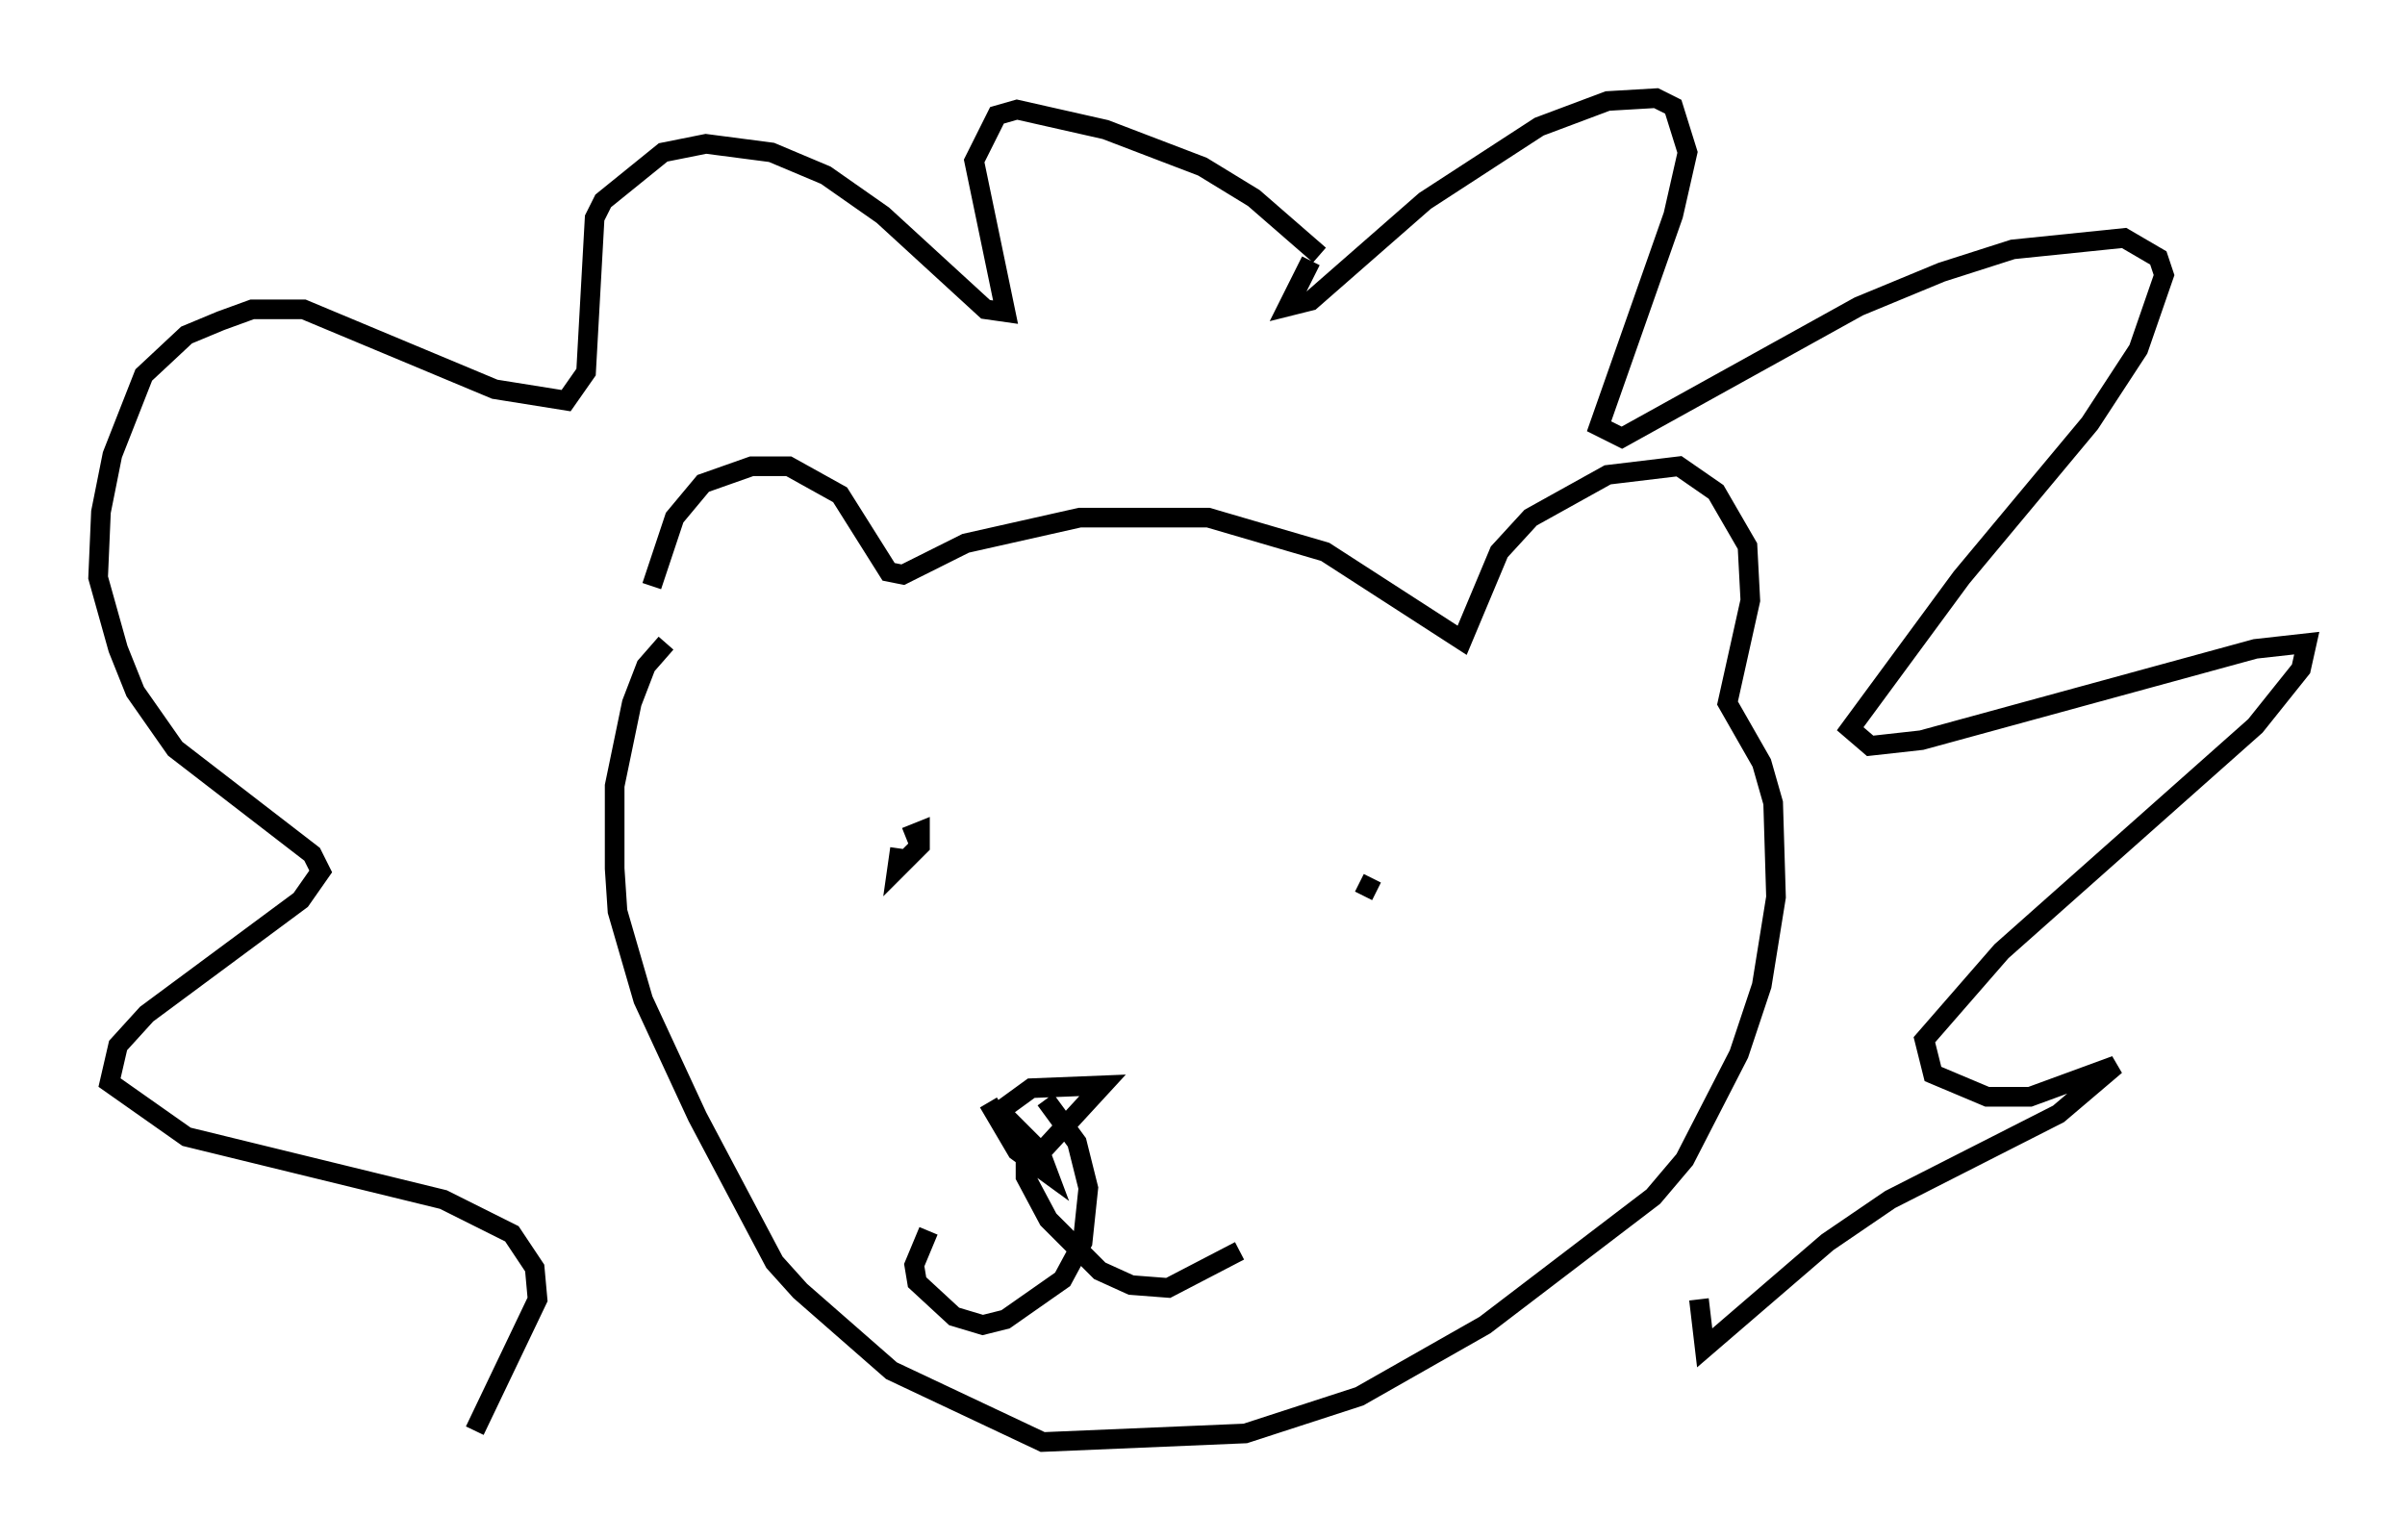 <?xml version="1.0" encoding="utf-8" ?>
<svg baseProfile="full" height="78.413" version="1.1" width="122.424" xmlns="http://www.w3.org/2000/svg" xmlns:ev="http://www.w3.org/2001/xml-events" xmlns:xlink="http://www.w3.org/1999/xlink"><defs /><rect fill="white" height="78.413" width="122.424" x="0" y="0" /><path d="M33.614, 34.05 m-0.436, -4.212 l1.162, -3.486 1.453, -1.743 l2.469, -0.872 1.888, 0.0 l2.615, 1.453 2.469, 3.922 l0.726, 0.145 3.196, -1.598 l5.81, -1.307 6.536, 0.0 l5.955, 1.743 6.972, 4.503 l1.888, -4.503 1.598, -1.743 l3.922, -2.179 3.631, -0.436 l1.888, 1.307 1.598, 2.76 l0.145, 2.76 -1.162, 5.229 l1.743, 3.05 0.581, 2.034 l0.145, 4.793 -0.726, 4.503 l-1.162, 3.486 -2.76, 5.374 l-1.598, 1.888 -8.57, 6.536 l-6.391, 3.631 -5.81, 1.888 l-10.313, 0.436 -7.698, -3.631 l-4.648, -4.067 -1.307, -1.453 l-3.922, -7.408 -2.76, -5.955 l-1.307, -4.503 -0.145, -2.179 l0.0, -4.212 0.872, -4.212 l0.726, -1.888 1.017, -1.162 m12.201, 9.877 l0.726, -0.291 0.0, 0.726 l-1.162, 1.162 0.145, -1.017 m24.257, 2.179 l-0.872, -0.436 m-18.883, 11.184 l1.453, 2.469 1.598, 1.162 l-0.436, -1.162 -2.034, -2.034 l1.598, -1.162 3.631, -0.145 l-3.341, 3.631 m0.436, -2.905 l1.598, 2.179 0.581, 2.324 l-0.291, 2.76 -1.017, 1.888 l-2.905, 2.034 -1.162, 0.291 l-1.453, -0.436 -1.888, -1.743 l-0.145, -0.872 0.726, -1.743 m4.939, -3.922 l0.0, 1.162 1.162, 2.179 l2.615, 2.615 1.598, 0.726 l1.888, 0.145 3.631, -1.888 m3.631, -50.402 l-1.162, 2.324 1.162, -0.291 l5.81, -5.084 5.81, -3.777 l3.486, -1.307 2.469, -0.145 l0.872, 0.436 0.726, 2.324 l-0.726, 3.196 -3.777, 10.749 l1.162, 0.581 12.056, -6.682 l4.212, -1.743 3.631, -1.162 l5.665, -0.581 1.743, 1.017 l0.291, 0.872 -1.307, 3.777 l-2.469, 3.777 -6.536, 7.844 l-5.665, 7.698 1.017, 0.872 l2.615, -0.291 16.994, -4.648 l2.615, -0.291 -0.291, 1.307 l-2.324, 2.905 -12.927, 11.475 l-3.922, 4.503 0.436, 1.743 l2.76, 1.162 2.179, 0.0 l4.358, -1.598 -2.905, 2.469 l-8.57, 4.358 -3.196, 2.179 l-6.246, 5.374 -0.291, -2.469 m-19.318, -53.162 l-3.341, -2.905 -2.615, -1.598 l-4.939, -1.888 -4.503, -1.017 l-1.017, 0.291 -1.162, 2.324 l1.598, 7.698 -1.017, -0.145 l-5.229, -4.793 -2.905, -2.034 l-2.76, -1.162 -3.341, -0.436 l-2.179, 0.436 -3.05, 2.469 l-0.436, 0.872 -0.436, 7.844 l-1.017, 1.453 -3.631, -0.581 l-9.732, -4.067 -2.615, 0.0 l-1.598, 0.581 -1.743, 0.726 l-2.179, 2.034 -1.598, 4.067 l-0.581, 2.905 -0.145, 3.341 l1.017, 3.631 0.872, 2.179 l2.034, 2.905 6.972, 5.374 l0.436, 0.872 -1.017, 1.453 l-7.844, 5.81 -1.453, 1.598 l-0.436, 1.888 3.922, 2.76 l13.073, 3.196 3.486, 1.743 l1.162, 1.743 0.145, 1.598 l-3.196, 6.682 " fill="none" stroke="black" stroke-width="1" /></svg>